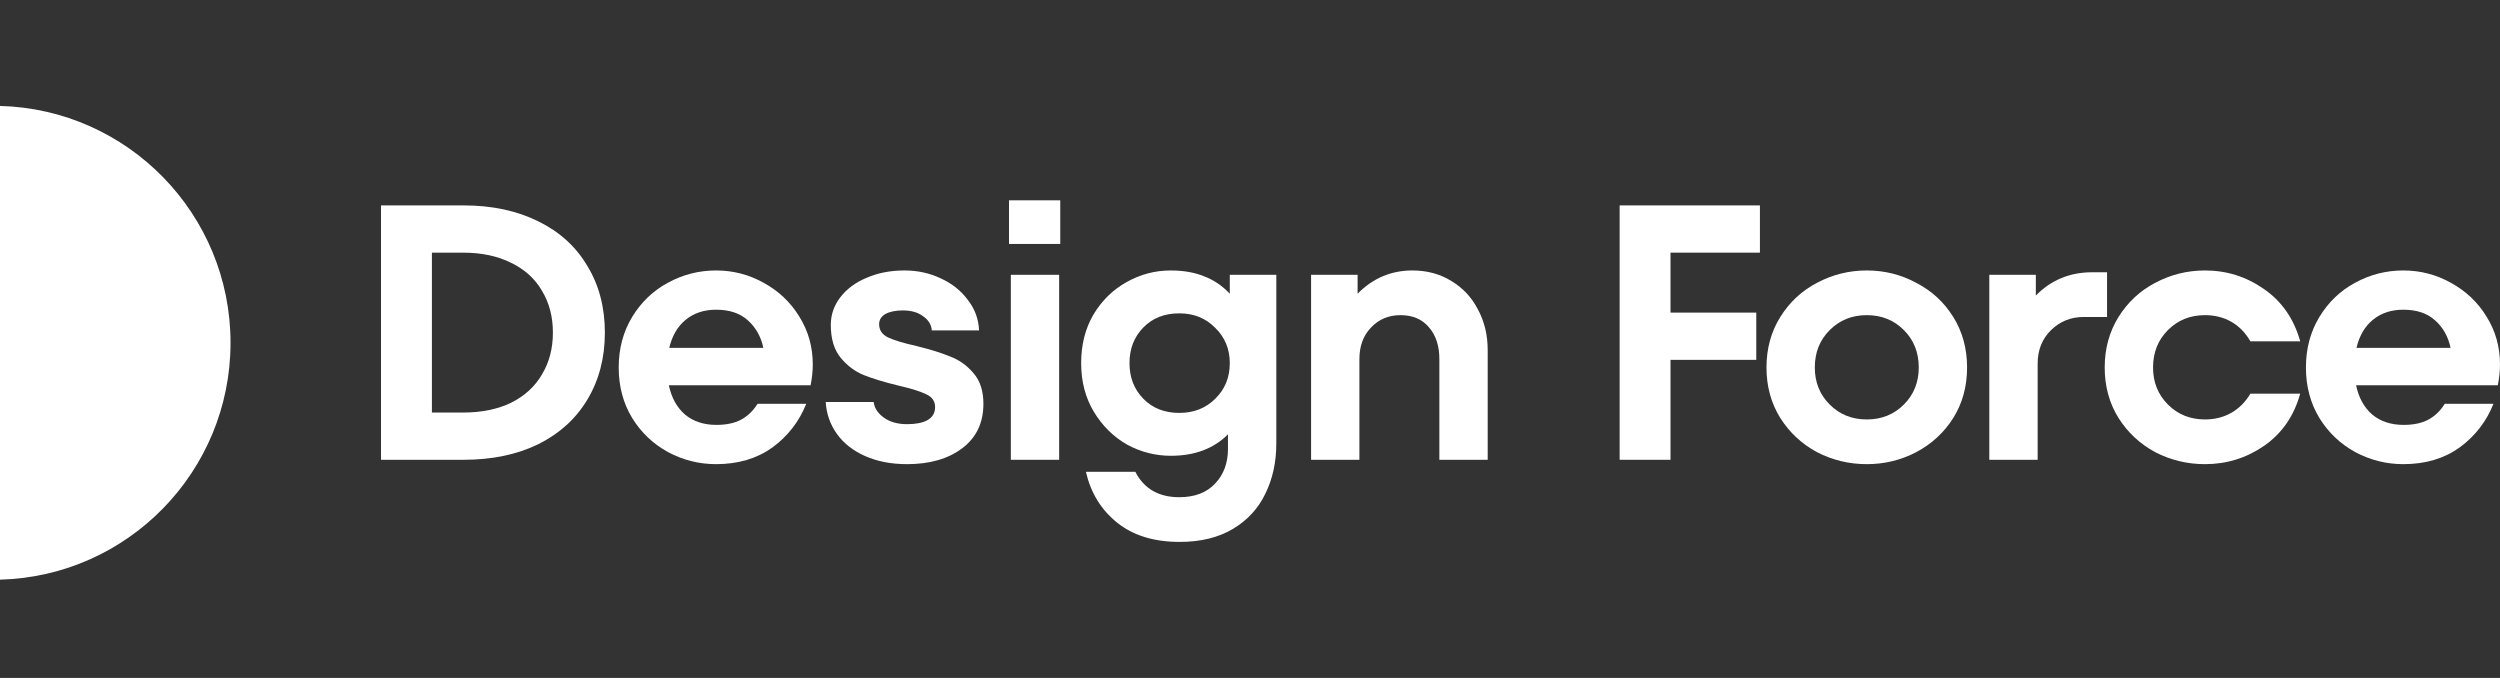 <svg width="118" height="32" viewBox="0 0 118 32" fill="none" xmlns="http://www.w3.org/2000/svg">
<rect x="0" y="0" width="118" height="32" fill="#333333" stroke="none"/>
<g clip-path="url(#clip0_1478_26758)">
<path fill-rule="evenodd" clip-rule="evenodd" d="M0 27.36C6.037 27.2 10.881 22.256 10.881 16.18C10.881 10.104 6.037 5.16 0 5V27.36Z" fill="white"/>
<path d="M17.984 21.702V9.695H21.878C23.227 9.695 24.405 9.947 25.411 10.45C26.418 10.942 27.189 11.645 27.727 12.56C28.276 13.463 28.55 14.509 28.55 15.699C28.55 16.888 28.276 17.94 27.727 18.855C27.189 19.758 26.418 20.461 25.411 20.964C24.405 21.456 23.227 21.702 21.878 21.702H17.984ZM21.861 19.472C22.73 19.472 23.485 19.318 24.125 19.009C24.765 18.689 25.251 18.243 25.583 17.671C25.926 17.099 26.097 16.442 26.097 15.699C26.097 14.955 25.926 14.298 25.583 13.726C25.251 13.154 24.765 12.714 24.125 12.405C23.485 12.085 22.73 11.925 21.861 11.925H20.386V19.472H21.861Z" fill="white"/>
<path d="M33.8 12.766C34.601 12.766 35.35 12.96 36.047 13.349C36.756 13.738 37.316 14.269 37.728 14.944C38.151 15.619 38.363 16.373 38.363 17.208C38.363 17.517 38.328 17.843 38.26 18.186H31.57C31.696 18.78 31.954 19.243 32.342 19.575C32.731 19.895 33.223 20.055 33.817 20.055C34.275 20.055 34.658 19.975 34.967 19.815C35.287 19.644 35.55 19.392 35.756 19.06H38.054C37.722 19.895 37.191 20.581 36.459 21.119C35.727 21.645 34.841 21.908 33.8 21.908C33 21.908 32.245 21.719 31.536 21.342C30.827 20.953 30.261 20.416 29.838 19.729C29.415 19.032 29.203 18.237 29.203 17.345C29.203 16.453 29.415 15.659 29.838 14.961C30.261 14.264 30.822 13.726 31.519 13.349C32.228 12.96 32.988 12.766 33.8 12.766ZM33.8 14.618C33.228 14.618 32.748 14.778 32.359 15.098C31.982 15.407 31.725 15.847 31.588 16.419H36.03C35.916 15.882 35.67 15.447 35.292 15.115C34.927 14.784 34.429 14.618 33.8 14.618Z" fill="white"/>
<path d="M42.816 21.908C42.072 21.908 41.415 21.782 40.843 21.53C40.271 21.279 39.825 20.93 39.505 20.484C39.185 20.038 39.008 19.535 38.974 18.975H41.238C41.272 19.261 41.432 19.506 41.718 19.712C42.004 19.918 42.37 20.021 42.816 20.021C43.227 20.021 43.547 19.958 43.776 19.832C44.016 19.695 44.136 19.489 44.136 19.215C44.136 18.94 43.999 18.74 43.725 18.614C43.45 18.477 43.016 18.34 42.421 18.203C41.758 18.043 41.209 17.877 40.775 17.705C40.351 17.534 39.986 17.259 39.677 16.882C39.368 16.505 39.214 15.99 39.214 15.338C39.214 14.858 39.362 14.424 39.66 14.035C39.968 13.635 40.386 13.326 40.912 13.109C41.438 12.88 42.032 12.766 42.696 12.766C43.313 12.766 43.885 12.891 44.411 13.143C44.937 13.383 45.36 13.72 45.68 14.155C46.012 14.578 46.189 15.058 46.212 15.596H43.982C43.959 15.321 43.822 15.098 43.57 14.927C43.33 14.744 43.01 14.652 42.61 14.652C42.267 14.652 41.992 14.71 41.786 14.824C41.592 14.938 41.495 15.098 41.495 15.304C41.495 15.579 41.632 15.784 41.907 15.922C42.192 16.059 42.644 16.196 43.262 16.333C43.913 16.493 44.445 16.659 44.857 16.831C45.28 16.991 45.646 17.254 45.954 17.62C46.263 17.974 46.417 18.454 46.417 19.06C46.417 19.952 46.086 20.65 45.423 21.153C44.76 21.656 43.891 21.908 42.816 21.908Z" fill="white"/>
<path d="M49.992 21.702H47.711V12.971H49.992V21.702ZM50.044 11.514H47.625V9.455H50.044V11.514Z" fill="white"/>
<path d="M58.046 12.971H60.242V20.93C60.242 21.811 60.07 22.599 59.727 23.297C59.395 23.994 58.887 24.549 58.2 24.961C57.514 25.372 56.674 25.578 55.679 25.578C54.467 25.578 53.484 25.275 52.729 24.669C51.974 24.063 51.483 23.263 51.254 22.268H53.587C53.998 23.068 54.69 23.468 55.662 23.468C56.394 23.468 56.96 23.251 57.36 22.817C57.76 22.394 57.96 21.851 57.96 21.187V20.501C57.286 21.176 56.388 21.513 55.267 21.513C54.536 21.513 53.844 21.336 53.192 20.982C52.552 20.616 52.032 20.101 51.631 19.438C51.231 18.775 51.031 18.008 51.031 17.139C51.031 16.27 51.225 15.504 51.614 14.841C52.014 14.178 52.535 13.669 53.175 13.315C53.827 12.949 54.519 12.766 55.25 12.766C55.856 12.766 56.382 12.857 56.828 13.04C57.286 13.212 57.692 13.486 58.046 13.863V12.971ZM55.662 19.489C56.348 19.489 56.914 19.266 57.36 18.82C57.818 18.374 58.046 17.814 58.046 17.139C58.046 16.476 57.818 15.922 57.36 15.476C56.914 15.018 56.348 14.79 55.662 14.79C54.965 14.79 54.398 15.012 53.964 15.459C53.529 15.904 53.312 16.465 53.312 17.139C53.312 17.814 53.529 18.374 53.964 18.82C54.398 19.266 54.965 19.489 55.662 19.489Z" fill="white"/>
<path d="M66.668 12.766C67.355 12.766 67.966 12.931 68.504 13.263C69.041 13.583 69.459 14.029 69.756 14.601C70.065 15.173 70.219 15.813 70.219 16.522V21.702H67.938V16.951C67.938 16.322 67.772 15.819 67.44 15.441C67.12 15.064 66.674 14.875 66.103 14.875C65.542 14.875 65.079 15.07 64.713 15.459C64.347 15.836 64.164 16.333 64.164 16.951V21.702H61.883V12.971H64.079V13.863C64.799 13.132 65.662 12.766 66.668 12.766Z" fill="white"/>
<path d="M83.068 9.695V11.925H78.848V14.755H82.896V16.985H78.848V21.702H76.447V9.695H83.068Z" fill="white"/>
<path d="M88.112 21.908C87.277 21.908 86.494 21.719 85.762 21.342C85.042 20.953 84.465 20.416 84.03 19.729C83.595 19.032 83.378 18.237 83.378 17.345C83.378 16.453 83.595 15.659 84.03 14.961C84.465 14.264 85.042 13.726 85.762 13.349C86.494 12.96 87.277 12.766 88.112 12.766C88.947 12.766 89.725 12.96 90.445 13.349C91.177 13.726 91.76 14.264 92.194 14.961C92.629 15.659 92.846 16.453 92.846 17.345C92.846 18.237 92.629 19.032 92.194 19.729C91.76 20.416 91.177 20.953 90.445 21.342C89.725 21.719 88.947 21.908 88.112 21.908ZM88.112 19.798C88.81 19.798 89.393 19.564 89.862 19.095C90.331 18.626 90.565 18.043 90.565 17.345C90.565 16.636 90.331 16.047 89.862 15.579C89.393 15.11 88.81 14.875 88.112 14.875C87.415 14.875 86.832 15.11 86.363 15.579C85.894 16.047 85.659 16.636 85.659 17.345C85.659 18.043 85.894 18.626 86.363 19.095C86.832 19.564 87.415 19.798 88.112 19.798Z" fill="white"/>
<path d="M99.453 12.851V14.961H98.355C97.749 14.961 97.234 15.167 96.811 15.579C96.388 15.99 96.177 16.522 96.177 17.174V21.702H93.895V12.971H96.091V13.949C96.811 13.217 97.697 12.851 98.749 12.851H99.453Z" fill="white"/>
<path d="M104.076 21.908C103.242 21.908 102.458 21.719 101.727 21.342C101.006 20.953 100.429 20.416 99.994 19.729C99.56 19.032 99.342 18.237 99.342 17.345C99.342 16.453 99.56 15.659 99.994 14.961C100.429 14.264 101.006 13.726 101.727 13.349C102.458 12.96 103.242 12.766 104.076 12.766C105.094 12.766 106.02 13.057 106.855 13.64C107.701 14.223 108.273 15.047 108.57 16.11H106.22C105.98 15.699 105.677 15.39 105.311 15.184C104.945 14.978 104.534 14.875 104.076 14.875C103.379 14.875 102.796 15.11 102.327 15.579C101.858 16.047 101.624 16.636 101.624 17.345C101.624 18.043 101.858 18.626 102.327 19.095C102.796 19.564 103.379 19.798 104.076 19.798C104.534 19.798 104.945 19.695 105.311 19.489C105.677 19.283 105.98 18.98 106.22 18.58H108.57C108.273 19.644 107.701 20.467 106.855 21.05C106.02 21.622 105.094 21.908 104.076 21.908Z" fill="white"/>
<path d="M113.437 12.766C114.238 12.766 114.987 12.96 115.684 13.349C116.393 13.738 116.953 14.269 117.365 14.944C117.788 15.619 118 16.373 118 17.208C118 17.517 117.965 17.843 117.897 18.186H111.207C111.333 18.78 111.59 19.243 111.979 19.575C112.368 19.895 112.86 20.055 113.454 20.055C113.912 20.055 114.295 19.975 114.604 19.815C114.924 19.644 115.187 19.392 115.393 19.06H117.691C117.359 19.895 116.828 20.581 116.096 21.119C115.364 21.645 114.478 21.908 113.437 21.908C112.637 21.908 111.882 21.719 111.173 21.342C110.464 20.953 109.898 20.416 109.475 19.729C109.052 19.032 108.84 18.237 108.84 17.345C108.84 16.453 109.052 15.659 109.475 14.961C109.898 14.264 110.458 13.726 111.156 13.349C111.865 12.96 112.625 12.766 113.437 12.766ZM113.437 14.618C112.865 14.618 112.385 14.778 111.996 15.098C111.619 15.407 111.362 15.847 111.225 16.419H115.667C115.553 15.882 115.307 15.447 114.929 15.115C114.563 14.784 114.066 14.618 113.437 14.618Z" fill="white"/>
</g>
<defs>
<clipPath id="clip0_1478_26758">
<rect width="118" height="32" fill="white"/>
</clipPath>
</defs>
</svg>
